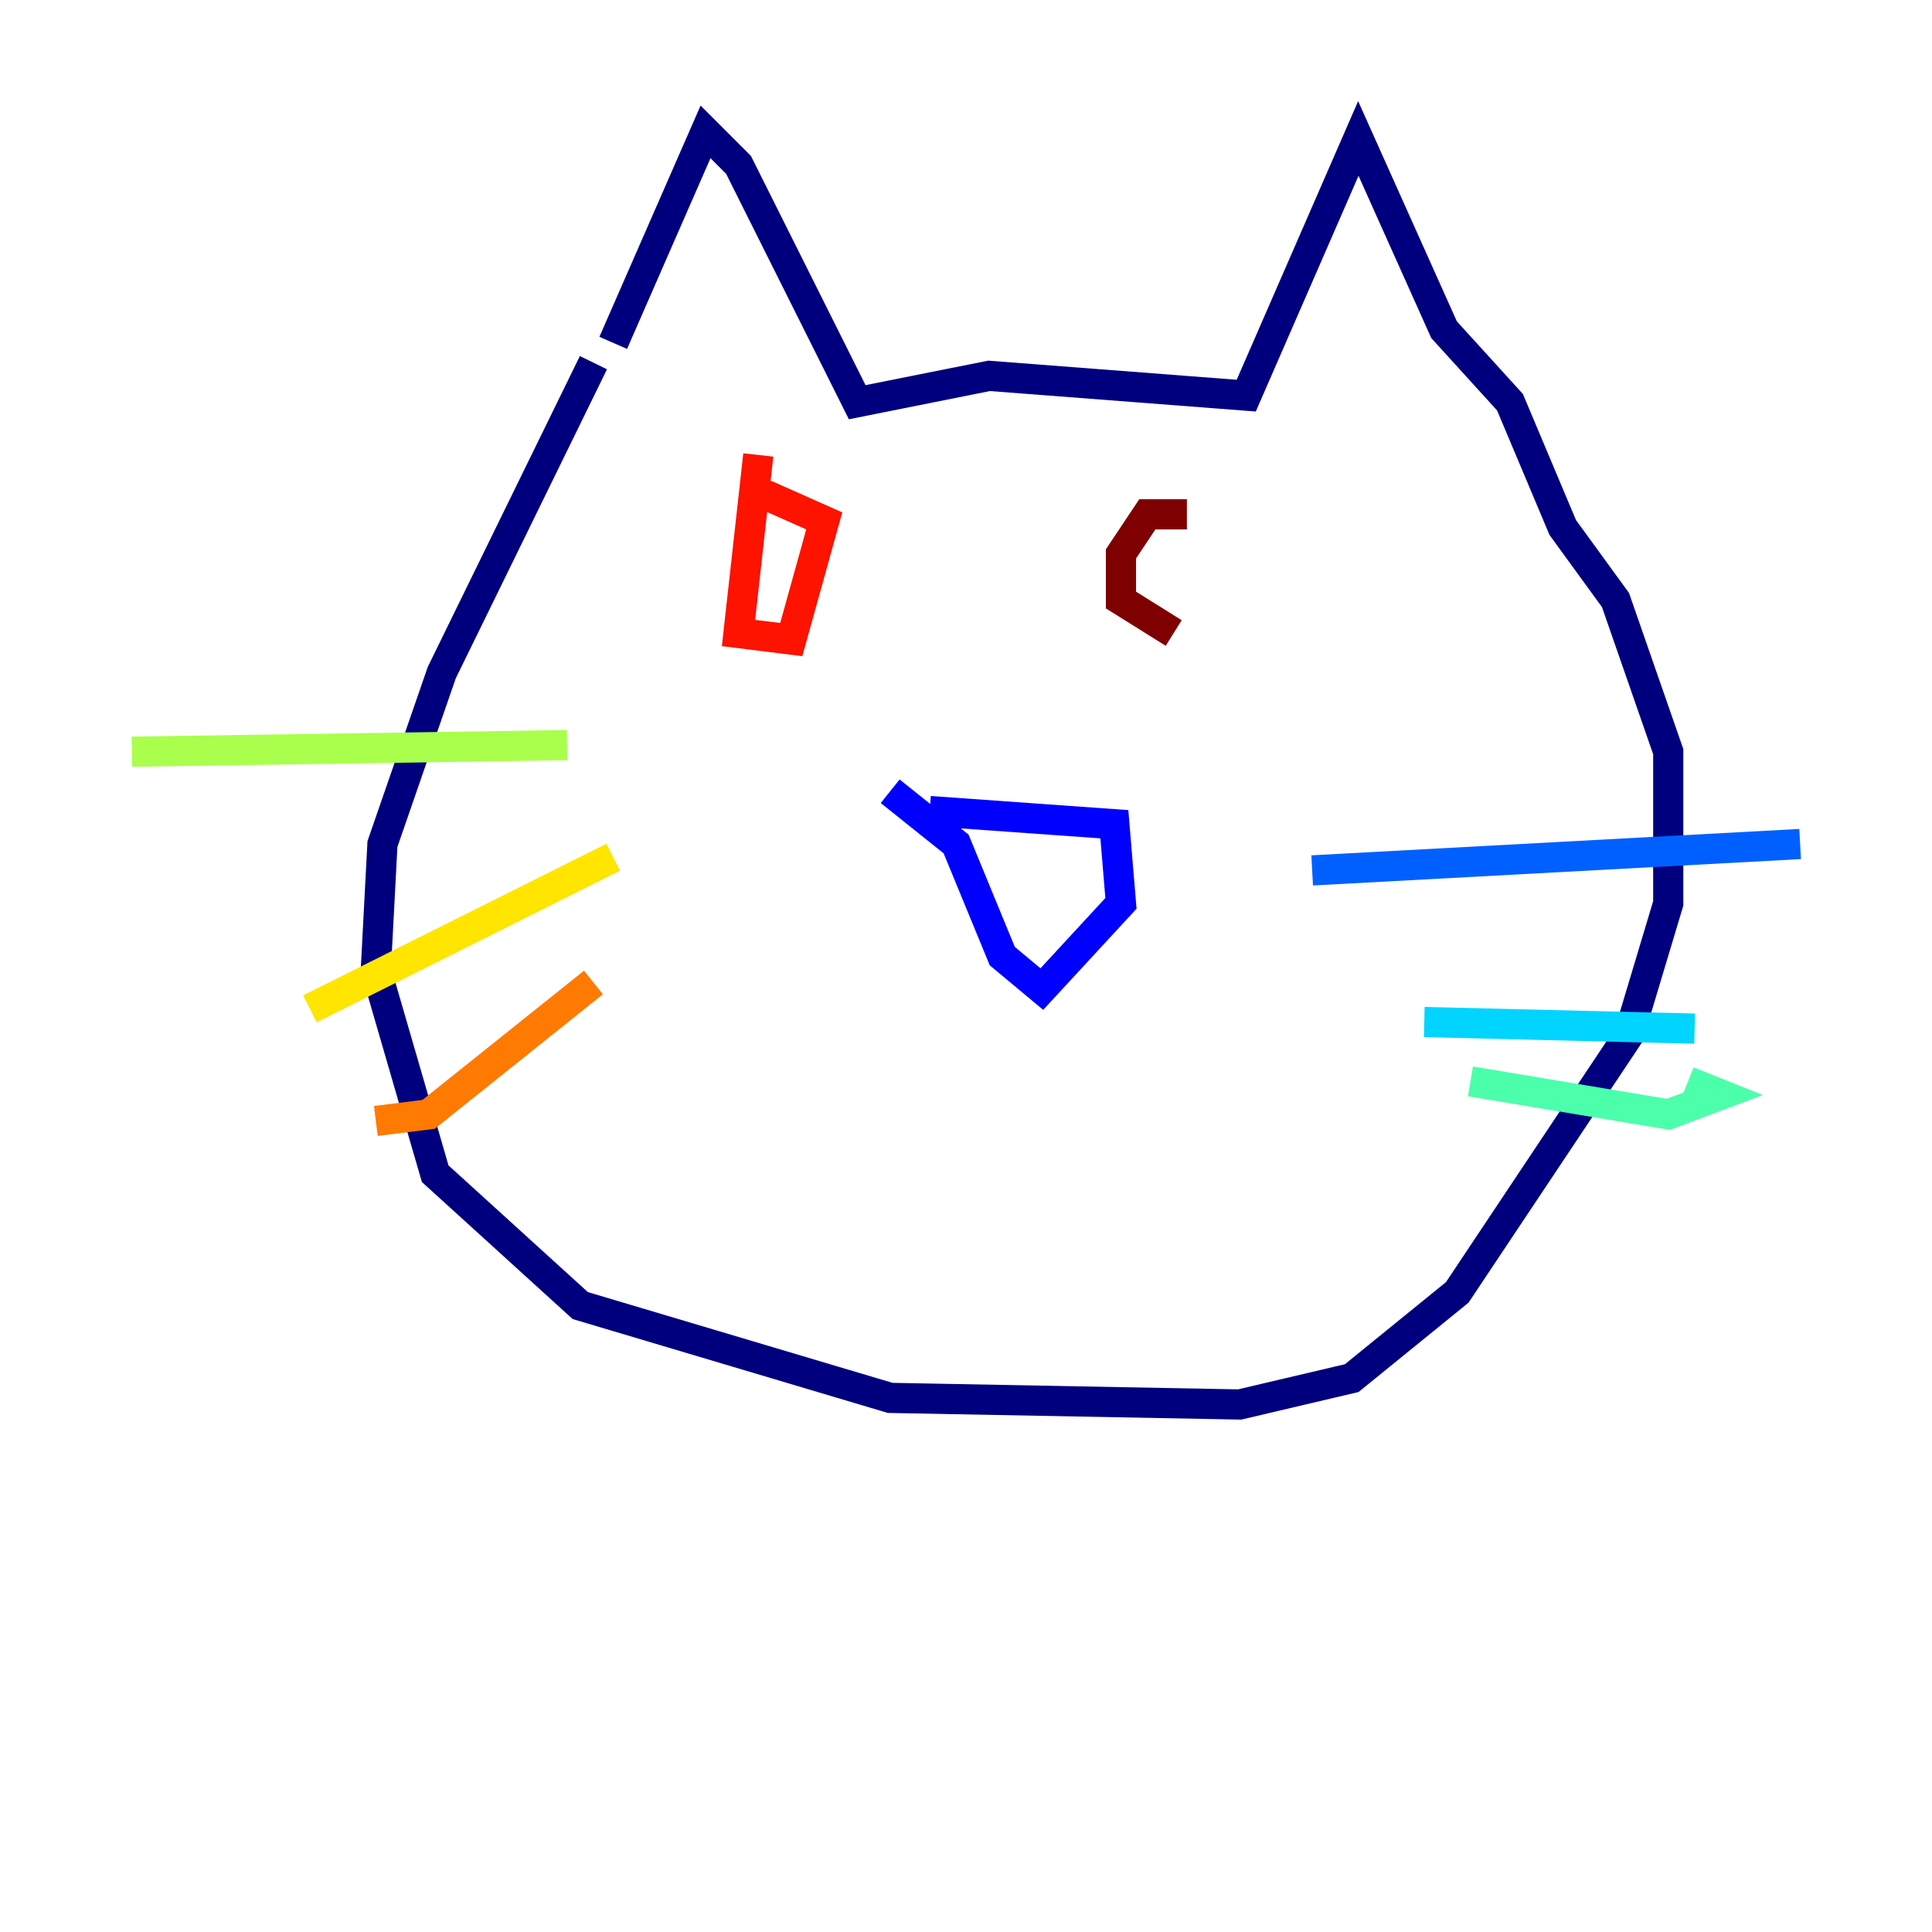 <?xml version="1.0" encoding="utf-8" ?>
<svg baseProfile="tiny" height="128" version="1.2" viewBox="0,0,128,128" width="128" xmlns="http://www.w3.org/2000/svg" xmlns:ev="http://www.w3.org/2001/xml-events" xmlns:xlink="http://www.w3.org/1999/xlink"><defs /><polyline fill="none" points="40.628,22.717 46.744,8.737 48.928,10.921 56.792,26.648 65.529,24.901 82.567,26.212 89.993,9.174 95.672,21.843 100.041,26.648 103.536,34.949 107.031,39.754 110.526,49.802 110.526,59.85 107.904,68.587 96.546,85.625 89.556,91.304 82.13,93.051 58.976,92.614 38.444,86.498 28.833,77.761 24.901,64.218 25.338,55.918 29.27,44.56 39.317,24.027" stroke="#00007f" stroke-width="2" /><polyline fill="none" points="61.597,53.734 73.829,54.608 74.266,59.85 69.024,65.529 66.403,63.345 63.345,55.918 58.976,52.423" stroke="#0000fe" stroke-width="2" /><polyline fill="none" points="86.935,57.666 119.263,55.918" stroke="#0060ff" stroke-width="2" /><polyline fill="none" points="94.362,67.713 112.273,68.15" stroke="#00d4ff" stroke-width="2" /><polyline fill="none" points="97.42,71.645 110.526,73.829 114.02,72.519 111.836,71.645" stroke="#4cffaa" stroke-width="2" /><polyline fill="none" points="37.57,49.365 8.737,49.802" stroke="#aaff4c" stroke-width="2" /><polyline fill="none" points="40.628,56.792 20.532,66.84" stroke="#ffe500" stroke-width="2" /><polyline fill="none" points="39.317,65.092 28.396,73.829 24.901,74.266" stroke="#ff7a00" stroke-width="2" /><polyline fill="none" points="50.239,30.143 48.928,41.939 52.423,42.375 54.608,34.512 50.676,32.764" stroke="#fe1200" stroke-width="2" /><polyline fill="none" points="78.635,34.075 76.014,34.075 74.266,36.696 74.266,39.754 77.761,41.939" stroke="#7f0000" stroke-width="2" /></svg>